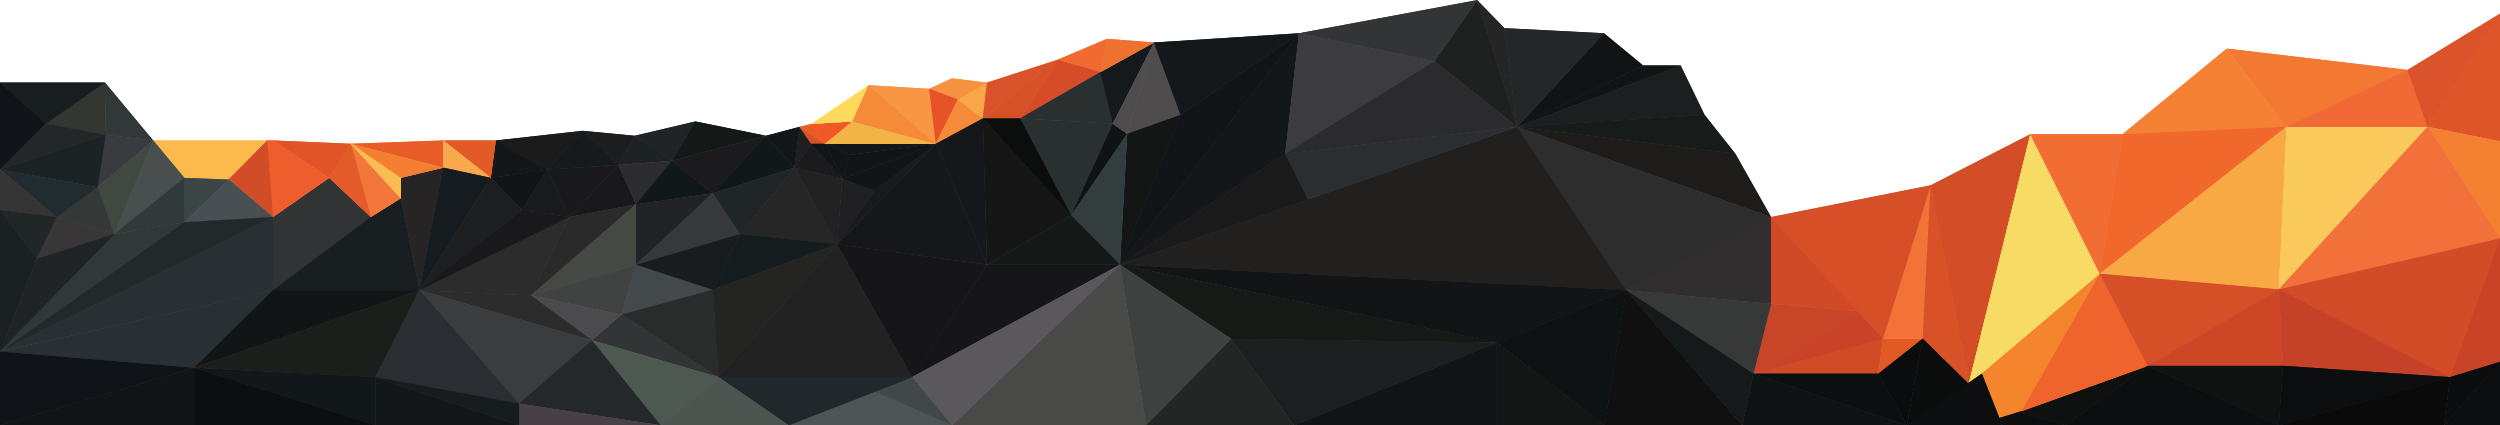 <?xml version="1.0" encoding="utf-8"?>
<!-- Generator: Adobe Illustrator 18.0.0, SVG Export Plug-In . SVG Version: 6.00 Build 0)  -->
<!DOCTYPE svg PUBLIC "-//W3C//DTD SVG 1.1//EN" "http://www.w3.org/Graphics/SVG/1.1/DTD/svg11.dtd">
<svg version="1.1" id="Layer_3" xmlns="http://www.w3.org/2000/svg" xmlns:xlink="http://www.w3.org/1999/xlink" x="0px" y="0px"
	 viewBox="3.6 247.7 1465.8 249.3" enable-background="new 3.6 247.7 1465.8 249.3" xml:space="preserve">
<polygon fill="#293033" points="3.6,453.8 163.6,374.9 163.7,375 163.7,417.9 163.6,417.9 3.6,453.8 "/>
<polygon fill="#293033" points="3.6,453.8 163.6,417.9 163.6,375 "/>
<polygon fill="#323335" points="163.6,417.9 163.6,375 196.6,352 196.6,352 221,374.9 221,375 163.6,417.9 "/>
<polygon fill="#323335" points="163.6,375 196.6,352 221,375 163.6,417.9 "/>
<polygon fill="#181D20" points="163.6,417.9 163.6,417.8 221,374.9 238.5,363.9 238.6,364 249.6,417.9 249.6,417.9 "/>
<polygon fill="#181D20" points="221,375 238.6,364 249.6,417.9 163.6,417.9 "/>
<polygon fill="#262425" points="238.5,364 238.5,352 238.6,352 263.5,346 263.6,346 249.6,417.9 249.5,417.9 "/>
<polygon fill="#262425" points="238.6,364 238.6,352 263.5,346 249.6,417.9 "/>
<polygon fill="#16171B" points="494.4,391 494.4,390.9 552.3,332 552.4,332 582.3,402.9 582.3,402.9 "/>
<polygon fill="#16171B" points="494.4,390.9 582.3,402.9 552.3,332 "/>
<polygon fill="none" points="893,322.1 885.6,264.3 885.6,264.2 944,267.2 944.1,267.2 893.1,322.1 "/>
<polygon fill="none" points="885.6,264.2 944,267.2 893.1,322.1 "/>
<polygon fill="#121314" points="893.1,322 944,267.2 944.1,267.2 967,286.1 967,286.1 893.1,322.1 "/>
<polygon fill="#121314" points="944,267.2 967,286.1 893.1,322.1 "/>
<polygon fill="#121314" points="893.1,322 967,286.1 989,286.1 989,286.2 893.1,322.1 "/>
<polygon fill="#121314" points="967,286.1 989,286.1 893.1,322.1 "/>
<polygon fill="#1D1E20" points="893.1,322 989,286.1 989,286.1 1003,315 1003,315.1 893.1,322.1 "/>
<polygon fill="#1D1E20" points="989,286.1 1003,315.1 893.1,322.1 "/>
<polygon fill="#171C1B" points="893.1,322.1 893.1,322 1003,315 1021,337.7 1021,337.8 "/>
<polygon fill="#171C1B" points="1003,315.1 1021,337.8 893.1,322.1 "/>
<polygon fill="#1D1C1A" points="893.1,322.1 893.1,322 1021,337.7 1042,374.9 1042,375 "/>
<polygon fill="#1D1C1A" points="1021,337.8 1042,375 893.1,322.1 "/>
<polygon fill="#2D2D2D" points="957,417.9 893,322.1 893.1,322 1042,374.9 1042,375 957,417.9 "/>
<polygon fill="#2D2D2D" points="893.1,322.1 957,417.9 1042,375 "/>
<polygon fill="#302E2F" points="957,417.9 957,417.8 1042,374.9 1042,375 1042,425.9 1042,425.9 "/>
<polygon fill="#302E2F" points="957,417.9 1042,425.9 1042,375 "/>
<polygon fill="#C94527" points="1031.6,466.8 1041.9,425.8 1042,425.8 1093.6,430.2 1093.6,430.3 1031.7,466.8 "/>
<polygon fill="#C94527" points="1042,425.9 1093.6,430.2 1031.7,466.8 "/>
<polygon fill="#D24B27" points="1031.7,466.9 1031.7,466.8 1107.6,446.3 1107.6,446.3 1105,466.8 1104.9,466.9 "/>
<polygon fill="#D24B27" points="1031.7,466.8 1104.9,466.8 1107.6,446.3 "/>
<polygon fill="#C84327" points="1031.6,466.8 1093.6,430.2 1093.6,430.2 1107.6,446.3 1107.6,446.4 1031.7,466.9 "/>
<polygon fill="#C84327" points="1031.7,466.8 1107.6,446.3 1093.6,430.2 "/>
<polygon fill="#E15A26" points="1104.9,466.8 1107.6,446.3 1107.6,446.3 1130.9,446.3 1130.9,446.4 1105,466.8 "/>
<polygon fill="#E15A26" points="1107.6,446.3 1130.9,446.3 1104.9,466.8 "/>
<polygon fill="#373938" points="957,417.9 957,417.8 1042,425.8 1042,425.9 1031.7,466.8 1031.6,466.8 "/>
<polygon fill="#373938" points="1031.7,466.8 957,417.9 1042,425.9 "/>
<polygon fill="#D14A27" points="1042,425.9 1041.9,425.9 1041.9,375 1042,374.9 1093.6,430.2 1093.6,430.3 "/>
<polygon fill="#D14A27" points="1093.6,430.2 1042,425.9 1042,375 "/>
<polygon fill="#FCBA4C" points="111.7,352 93.4,330.1 93.4,330 137.7,353 137.6,353 "/>
<polygon fill="#FCBA4C" points="93.4,330.1 137.6,353 111.7,352 "/>
<polygon fill="#FCBA4C" points="93.4,330.1 93.4,330 160.3,330 160.3,330.1 137.7,353 137.6,353 "/>
<polygon fill="#FCBA4C" points="93.4,330.1 160.3,330.1 137.6,353 "/>
<polygon fill="#E15427" points="163.6,330.1 163.6,330 209.3,332 209.3,332.1 196.6,352 196.6,352 "/>
<polygon fill="#E15427" points="163.6,330.1 209.3,332 196.6,352 "/>
<polygon fill="#E85D27" points="209.2,332.1 209.3,332 263.5,330 263.6,330.1 263.6,346 263.5,346 "/>
<polygon fill="#E85D27" points="209.3,332 263.5,330.1 263.5,346 "/>
<polygon fill="#F3763D" points="221,375 209.2,332 209.3,332 238.6,363.9 238.6,364 221,375 "/>
<polygon fill="#F3763D" points="209.3,332 221,375 238.6,364 "/>
<polygon fill="#F47F32" points="238.5,352 209.2,332.1 209.3,332 263.6,346 263.6,346 238.6,352 "/>
<polygon fill="#F47F32" points="209.3,332 263.5,346 238.6,352 "/>
<polygon fill="#FBBC51" points="209.2,332.1 209.3,332 238.6,352 238.6,364 238.5,364 "/>
<polygon fill="#FBBC51" points="209.3,332 238.6,352 238.6,364 "/>
<polygon fill="#E25B28" points="196.6,352 196.6,352 209.2,332 209.3,332 221.1,374.9 221,375 "/>
<polygon fill="#E25B28" points="209.3,332 196.6,352 221,375 "/>
<polygon fill="#ED5E2C" points="163.6,375 160.3,330.1 160.3,330 163.6,330 196.6,352 196.6,352 163.6,375 "/>
<polygon fill="#ED5E2C" points="160.3,330.1 163.6,330.1 196.6,352 163.6,375 "/>
<polygon fill="#D14D27" points="137.6,353 137.6,353 160.3,330 160.3,330.1 163.7,374.9 163.6,375 "/>
<polygon fill="#D14D27" points="160.3,330.1 137.6,353 163.6,375 "/>
<polygon fill="#F27237" points="1107.6,446.4 1107.6,446.3 1135.5,356.4 1135.6,356.4 1131,446.3 1130.9,446.4 "/>
<polygon fill="#F27237" points="1135.6,356.4 1130.9,446.3 1107.6,446.3 "/>
<polygon fill="#D64F27" points="1041.9,375 1042,374.9 1135.6,356.3 1135.6,356.4 1107.6,446.3 1107.6,446.4 "/>
<polygon fill="#D64F27" points="1135.6,356.4 1042,375 1107.6,446.3 "/>
<polygon fill="#D95227" points="1130.9,446.4 1135.5,356.4 1135.6,356.4 1157.9,472.8 1157.9,472.9 "/>
<polygon fill="#D95227" points="1135.6,356.4 1157.9,472.8 1130.9,446.3 "/>
<polygon fill="#D34E27" points="1157.9,472.8 1135.5,356.4 1135.6,356.3 1194,326.4 1194.1,326.4 1157.9,472.8 "/>
<polygon fill="#D34E27" points="1194,326.4 1157.9,472.8 1135.6,356.4 "/>
<polygon fill="#F8DB64" points="1157.9,472.8 1194,326.4 1194.1,326.4 1234.9,408.3 1234.8,408.3 1165.6,466.8 1157.9,472.9 "/>
<polygon fill="#F8DB64" points="1194,326.4 1234.8,408.3 1165.6,466.8 1157.9,472.8 "/>
<polygon fill="#F26D34" points="1194,326.4 1194,326.4 1248.3,326.4 1248.4,326.4 1234.9,408.3 1234.8,408.3 "/>
<polygon fill="#F26D34" points="1234.8,408.3 1248.3,326.4 1194,326.4 "/>
<polygon fill="#F37832" points="1344.2,322.1 1309.2,276.2 1309.3,276.2 1415.2,288.7 1415.2,288.7 1344.2,322.1 "/>
<polygon fill="#F37832" points="1415.2,288.7 1344.2,322.1 1309.3,276.2 "/>
<polygon fill="#F48134" points="1248.1,326.4 1309.2,276.2 1309.2,276.2 1344.3,322 1344.2,322.1 1248.1,326.5 "/>
<polygon fill="#F48134" points="1344.2,322.1 1248.1,326.4 1309.2,276.2 "/>
<polygon fill="#F1682D" points="1234.8,408.3 1248.3,326.4 1248.3,326.4 1344.2,322 1344.3,322.1 1234.8,408.3 "/>
<polygon fill="#F1682D" points="1234.8,408.3 1344.2,322.1 1248.3,326.4 "/>
<polygon fill="#F9A943" points="1234.8,408.3 1234.8,408.2 1344.2,322 1344.3,322.1 1339.8,417.4 1339.7,417.5 "/>
<polygon fill="#F9A943" points="1234.8,408.3 1339.7,417.4 1344.2,322.1 "/>
<polygon fill="#F9C95C" points="1339.7,417.4 1344.2,322 1344.2,322 1427,322 1427.1,322.1 1339.8,417.5 "/>
<polygon fill="#F9C95C" points="1339.7,417.4 1427,322.1 1344.2,322.1 "/>
<polygon fill="#F16934" points="1344.2,322.1 1344.2,322 1415.2,288.7 1415.2,288.7 1427.1,322 1427,322.1 "/>
<polygon fill="#F16934" points="1427,322.1 1415.2,288.7 1344.2,322.1 "/>
<polygon fill="#DA532A" points="1427,322.1 1415.1,288.7 1415.2,288.7 1469.3,255.7 1469.4,255.8 1427.1,322.1 "/>
<polygon fill="#DA532A" points="1427,322.1 1469.4,255.8 1415.2,288.7 "/>
<polygon fill="#DE552A" points="1427,322.1 1427,322 1469.3,255.7 1469.4,255.8 1469.4,330.6 1469.3,330.6 "/>
<polygon fill="#DE552A" points="1469.4,255.8 1469.4,330.6 1427,322.1 "/>
<polygon fill="#F48132" points="1427,322.1 1427,322 1469.4,330.6 1469.4,330.6 1469.4,387.5 1469.3,387.5 "/>
<polygon fill="#F48132" points="1469.4,330.6 1469.4,387.5 1427,322.1 "/>
<polygon fill="#F2703A" points="1339.7,417.4 1427,322 1427.1,322 1469.4,387.5 1469.4,387.5 1339.7,417.5 "/>
<polygon fill="#F2703A" points="1469.4,387.5 1339.7,417.4 1427,322.1 "/>
<polygon fill="#D34C28" points="1339.7,417.5 1339.7,417.4 1469.3,387.5 1469.4,387.5 1440.2,468.8 1440.1,468.9 "/>
<polygon fill="#D34C28" points="1339.7,417.4 1469.4,387.5 1440.1,468.8 "/>
<polygon fill="#C94427" points="1440.1,468.8 1469.3,387.5 1469.4,387.5 1469.4,459.9 1469.4,459.9 1440.2,468.9 "/>
<polygon fill="#C94427" points="1440.1,468.8 1469.4,459.9 1469.4,387.5 "/>
<polygon fill="#F5852D" points="1175.8,492.8 1171.1,481.9 1165.5,466.8 1165.5,466.8 1234.8,408.2 1234.9,408.3 1188.9,488.8 
	1175.9,492.8 "/>
<polygon fill="#F5852D" points="1234.8,408.3 1188.9,488.8 1175.9,492.8 1171.1,481.9 1165.6,466.8 "/>
<polygon fill="#21201F" points="660.3,402.9 660.2,402.9 893.1,322 893.1,322 957.1,417.9 957,417.9 "/>
<polygon fill="#21201F" points="660.3,402.9 957,417.9 893.1,322.1 "/>
<polygon fill="#161618" points="538.3,468.9 494.3,390.9 494.4,390.9 582.3,402.9 582.3,402.9 538.4,468.9 "/>
<polygon fill="#161618" points="494.4,390.9 538.3,468.8 582.3,402.9 "/>
<polygon fill="#161618" points="538.3,468.8 582.3,402.9 660.3,402.9 660.3,402.9 538.4,468.9 "/>
<polygon fill="#161618" points="538.3,468.8 660.3,402.9 582.3,402.9 "/>
<polygon fill="#212221" points="424.8,468.9 424.8,468.8 494.3,390.9 494.4,390.9 538.4,468.8 538.3,468.9 "/>
<polygon fill="#212221" points="494.4,390.9 424.8,468.8 538.3,468.8 "/>
<polygon fill="#202427" points="375.7,327.3 375.7,327.3 411.3,318.9 411.4,318.9 397.6,342 397.5,342 "/>
<polygon fill="#202427" points="411.3,318.9 397.5,342 375.7,327.3 "/>
<polygon fill="#141918" points="397.5,342 411.3,318.9 411.3,318.9 452.6,327.3 452.6,327.3 397.5,342 "/>
<polygon fill="#141918" points="452.6,327.3 397.5,342 411.3,318.9 "/>
<polygon fill="#1D2225" points="366.1,344.4 375.7,327.3 375.7,327.3 397.6,342 397.5,342 366.1,344.4 "/>
<polygon fill="#1D2225" points="397.5,342 366.1,344.4 375.7,327.3 "/>
<polygon fill="#1B1D1F" points="345.1,324.5 345.1,324.4 375.7,327.3 375.8,327.3 366.1,344.4 366.1,344.4 "/>
<polygon fill="#1B1D1F" points="366.1,344.4 345.1,324.4 375.7,327.3 "/>
<polygon fill="#161A1C" points="324.5,347 345.1,324.4 345.2,324.4 366.1,344.4 366.1,344.4 324.5,347.1 "/>
<polygon fill="#161A1C" points="366.1,344.4 324.5,347.1 345.1,324.4 "/>
<polygon fill="#1B1B1C" points="294.3,330.1 294.3,330 345.1,324.4 345.2,324.5 324.5,347.1 324.5,347.1 "/>
<polygon fill="#1B1B1C" points="324.5,347.1 294.3,330.1 345.1,324.4 "/>
<polygon fill="#13171A" points="291.4,352 294.3,330.1 294.3,330 324.5,347 324.5,347.1 291.4,352 "/>
<polygon fill="#13171A" points="324.5,347.1 291.4,352 294.3,330.1 "/>
<polygon fill="#E15A27" points="263.5,330.1 263.5,330 294.3,330 294.3,330.1 291.4,352 291.4,352 "/>
<polygon fill="#E15A27" points="291.4,352 263.5,330.1 294.3,330.1 "/>
<polygon fill="#F9A94B" points="263.5,346 263.5,346 263.5,330.1 263.6,330 291.4,352 291.4,352 "/>
<polygon fill="#F9A94B" points="291.4,352 263.5,346 263.5,330.1 "/>
<polygon fill="#161B1F" points="249.5,417.9 263.5,346 263.6,346 291.4,352 291.4,352 249.6,417.9 "/>
<polygon fill="#161B1F" points="291.4,352 249.6,417.9 263.5,346 "/>
<polygon fill="#121518" points="291.4,352 291.4,352 324.5,347 324.5,347.1 309.6,370.9 309.6,370.9 "/>
<polygon fill="#121518" points="291.4,352 309.6,370.8 324.5,347.1 "/>
<polygon fill="#1D1E20" points="249.5,417.9 291.4,352 291.4,352 309.6,370.8 309.6,370.9 249.6,417.9 "/>
<polygon fill="#1D1E20" points="309.6,370.8 249.6,417.9 291.4,352 "/>
<polygon fill="#181A1C" points="309.6,370.9 309.6,370.8 324.5,347 324.5,347 337.2,374.9 337.2,375 "/>
<polygon fill="#181A1C" points="309.6,370.8 337.2,375 324.5,347.1 "/>
<polygon fill="#19191B" points="337.2,375 324.5,347.1 324.5,347 366.1,344.4 366.1,344.4 337.2,375 "/>
<polygon fill="#19191B" points="337.2,375 366.1,344.4 324.5,347.1 "/>
<polygon fill="#19191B" points="337.2,374.9 366.1,344.4 366.1,344.4 376.6,367.5 376.6,367.5 337.2,375 "/>
<polygon fill="#19191B" points="337.2,375 376.5,367.5 366.1,344.4 "/>
<polygon fill="#2C2C2E" points="376.5,367.5 366.1,344.4 366.1,344.4 397.5,342 397.6,342 376.6,367.5 "/>
<polygon fill="#2C2C2E" points="376.5,367.5 397.5,342 366.1,344.4 "/>
<polygon fill="#11181A" points="376.5,367.4 397.5,342 397.6,342 421.6,361 421.6,361 376.5,367.5 "/>
<polygon fill="#11181A" points="376.5,367.5 421.6,361 397.5,342 "/>
<polygon fill="#1B1B1D" points="397.5,342 397.5,342 452.6,327.3 452.6,327.3 421.6,361 421.5,361 "/>
<polygon fill="#1B1B1D" points="421.6,361 452.6,327.3 397.5,342 "/>
<polygon fill="#111819" points="421.5,361 452.6,327.3 452.6,327.3 469.4,346 469.4,346 421.6,361 "/>
<polygon fill="#111819" points="421.6,361 469.4,346 452.6,327.3 "/>
<polygon fill="#2C2C2C" points="249.6,417.9 249.5,417.8 337.2,374.9 337.2,375 315,420.9 314.9,421 "/>
<polygon fill="#2C2C2C" points="337.2,375 314.9,420.9 249.6,417.9 "/>
<polygon fill="#19191B" points="249.5,417.8 309.6,370.8 337.2,374.9 337.2,375 249.6,417.9 "/>
<polygon fill="#19191B" points="337.2,375 249.6,417.9 309.6,370.8 "/>
<polygon fill="#2A2A2A" points="314.9,420.9 337.2,374.9 376.5,367.4 376.6,367.5 315,421 "/>
<polygon fill="#2A2A2A" points="314.9,420.9 376.5,367.5 337.2,375 "/>
<polygon fill="#464843" points="314.9,420.9 376.5,367.4 376.6,367.5 376.6,402.9 376.6,402.9 315,421 "/>
<polygon fill="#464843" points="314.9,420.9 376.5,402.9 376.5,367.5 "/>
<polygon fill="#212327" points="376.5,402.9 376.5,367.5 376.5,367.4 421.6,361 421.6,361 376.6,402.9 "/>
<polygon fill="#212327" points="376.5,402.9 421.6,361 376.5,367.5 "/>
<polygon fill="#37383A" points="376.5,402.9 421.5,361 421.6,361 437.6,384.9 437.6,385 376.6,402.9 "/>
<polygon fill="#37383A" points="376.5,402.9 437.6,384.9 421.6,361 "/>
<polygon fill="#202528" points="437.6,385 421.5,361 421.6,361 469.4,346 469.4,346 437.6,385 "/>
<polygon fill="#202528" points="437.6,384.9 469.4,346 421.6,361 "/>
<polygon fill="#262626" points="437.6,385 437.6,384.9 469.4,346 469.4,346 494.4,390.9 494.4,391 "/>
<polygon fill="#262626" points="437.6,384.9 494.4,390.9 469.4,346 "/>
<polygon fill="#212221" points="469.4,346 469.4,346 497.5,352.5 497.5,352.5 494.4,390.9 494.3,390.9 "/>
<polygon fill="#212221" points="469.4,346 497.5,352.5 494.4,390.9 "/>
<polygon fill="#1B1B1D" points="469.4,346 469.4,346 479.3,332 479.3,332 497.5,352.5 497.5,352.5 "/>
<polygon fill="#1B1B1D" points="497.5,352.5 479.3,332 469.4,346 "/>
<polygon fill="#1F1F1F" points="469.4,346 472.4,322 472.4,322 479.3,332 479.3,332.1 469.4,346 "/>
<polygon fill="#1F1F1F" points="479.3,332 472.4,322.1 469.4,346 "/>
<polygon fill="#121619" points="452.6,327.3 452.6,327.3 472.4,322 472.4,322.1 469.4,346 469.4,346 "/>
<polygon fill="#121619" points="472.4,322.1 452.6,327.3 469.4,346 "/>
<polygon fill="#DA5328" points="479.3,332.1 472.4,322.1 472.4,322 487.4,332 487.4,332.1 "/>
<polygon fill="#DA5328" points="472.4,322.1 479.3,332 487.4,332 "/>
<polygon fill="#111517" points="487.3,332 487.4,332 502.1,338.5 502.2,338.5 497.5,352.5 497.5,352.5 "/>
<polygon fill="#111517" points="487.4,332 502.1,338.5 497.5,352.5 "/>
<polygon fill="#111517" points="479.3,332.1 479.3,332 487.4,332 487.4,332 497.5,352.5 497.5,352.5 "/>
<polygon fill="#111517" points="487.4,332 479.3,332 497.5,352.5 "/>
<polygon fill="#13171A" points="502.1,338.5 487.4,332.1 487.4,332 552.3,332 552.3,332.1 502.1,338.5 "/>
<polygon fill="#13171A" points="552.3,332 502.1,338.5 487.4,332 "/>
<polygon fill="#121517" points="497.5,352.5 502.1,338.5 502.1,338.5 552.3,332 552.3,332.1 497.5,352.5 "/>
<polygon fill="#121517" points="552.3,332 497.5,352.5 502.1,338.5 "/>
<polygon fill="#202022" points="494.3,390.9 497.5,352.5 497.5,352.5 516.5,359.7 516.5,359.7 494.4,390.9 "/>
<polygon fill="#202022" points="497.5,352.5 516.4,359.7 494.4,390.9 "/>
<polygon fill="#121517" points="497.5,352.5 497.5,352.5 552.3,332 552.4,332.1 516.5,359.7 516.4,359.7 "/>
<polygon fill="#121517" points="516.4,359.7 552.3,332 497.5,352.5 "/>
<polygon fill="#181A1C" points="494.3,390.9 516.4,359.7 552.3,332 552.4,332.1 494.4,390.9 "/>
<polygon fill="#181A1C" points="516.4,359.7 494.4,390.9 552.3,332 "/>
<polygon fill="#E85C29" points="472.4,322.1 472.4,322 479.3,320.4 479.3,320.4 487.4,332 487.4,332.1 "/>
<polygon fill="#E85C29" points="479.3,320.4 487.4,332 472.4,322.1 "/>
<polygon fill="#F05826" points="487.4,332.1 479.3,320.4 479.3,320.4 503.4,318.9 503.5,318.9 487.4,332.1 "/>
<polygon fill="#F05826" points="487.4,332 503.4,318.9 479.3,320.4 "/>
<polygon fill="#F0B545" points="487.4,332.1 487.4,332 503.4,318.9 552.3,332 552.3,332.1 "/>
<polygon fill="#F0B545" points="503.4,318.9 552.3,332 487.4,332 "/>
<polygon fill="#FFD95C" points="479.3,320.4 512.9,297.6 513,297.7 503.5,318.9 503.5,318.9 479.3,320.4 "/>
<polygon fill="#FFD95C" points="503.4,318.9 512.9,297.7 479.3,320.4 "/>
<polygon fill="#F58A38" points="503.4,318.9 503.4,318.9 512.9,297.6 513,297.6 552.4,332 552.3,332.1 "/>
<polygon fill="#F58A38" points="512.9,297.7 552.3,332 503.4,318.9 "/>
<polygon fill="#F79743" points="512.9,297.7 512.9,297.6 548.4,299.8 548.4,299.8 552.4,332 552.3,332.1 "/>
<polygon fill="#F79743" points="512.9,297.7 548.4,299.8 552.3,332 "/>
<polygon fill="#F69141" points="548.4,299.8 548.4,299.8 561.7,293.6 561.8,293.6 565.3,306 565.2,306.1 "/>
<polygon fill="#F69141" points="561.7,293.7 565.2,306 548.4,299.8 "/>
<polygon fill="#E65329" points="552.3,332 548.4,299.8 548.4,299.8 565.2,306 565.3,306 552.4,332 "/>
<polygon fill="#E65329" points="565.2,306 552.3,332 548.4,299.8 "/>
<polygon fill="#F58B3A" points="552.3,332 565.2,306 565.3,306 579.9,317.1 579.9,317.1 552.3,332.1 "/>
<polygon fill="#F58B3A" points="565.2,306 579.9,317.1 552.3,332 "/>
<polygon fill="#F9A646" points="565.2,306.1 565.2,306 582.3,296.1 582.3,296.2 579.9,317.1 579.9,317.1 "/>
<polygon fill="#F9A646" points="579.9,317.1 582.3,296.2 565.2,306 "/>
<polygon fill="#F6913E" points="565.2,306 561.7,293.7 561.7,293.6 582.3,296.1 582.3,296.2 565.2,306.1 "/>
<polygon fill="#F6913E" points="582.3,296.2 561.7,293.7 565.2,306 "/>
<polygon fill="#DA522A" points="579.8,317.1 582.3,296.2 582.3,296.1 623.5,282.8 623.5,282.9 579.9,317.1 "/>
<polygon fill="#DA522A" points="623.5,282.8 579.9,317.1 582.3,296.2 "/>
<polygon fill="#16171B" points="552.3,332 552.3,332 579.9,317.1 579.9,317.1 582.3,402.9 582.3,402.9 "/>
<polygon fill="#16171B" points="579.9,317.1 582.3,402.9 552.3,332 "/>
<polygon fill="#F16A32" points="623.5,282.9 623.5,282.8 652.6,270.5 652.7,270.5 648.8,290 648.8,290 "/>
<polygon fill="#F16A32" points="623.5,282.8 648.8,290 652.7,270.5 "/>
<polygon fill="#D64C28" points="601.7,317.1 623.5,282.8 623.5,282.8 648.8,290 648.8,290 601.7,317.1 "/>
<polygon fill="#D64C28" points="648.8,290 601.7,317.1 623.5,282.8 "/>
<polygon fill="#D75127" points="579.9,317.1 579.9,317.1 623.5,282.8 623.5,282.9 601.7,317.1 601.7,317.1 "/>
<polygon fill="#D75127" points="601.7,317.1 579.9,317.1 623.5,282.8 "/>
<polygon fill="#2A3030" points="601.7,317.1 601.7,317.1 648.7,290 648.8,290 656,320.3 656,320.3 "/>
<polygon fill="#2A3030" points="601.7,317.1 656,320.3 648.8,290 "/>
<polygon fill="#15191C" points="656,320.3 648.7,290 648.7,290 680.2,272.6 680.3,272.7 656,320.3 "/>
<polygon fill="#15191C" points="656,320.3 680.2,272.6 648.8,290 "/>
<polygon fill="#EF712F" points="648.7,290 652.6,270.5 652.7,270.5 680.2,272.6 680.3,272.7 648.8,290 "/>
<polygon fill="#EF712F" points="648.8,290 652.7,270.5 680.2,272.6 "/>
<polygon fill="#161616" points="582.3,402.9 579.8,317.1 579.9,317.1 631.7,374 631.7,374 582.3,402.9 "/>
<polygon fill="#161616" points="582.3,402.9 631.7,374 579.9,317.1 "/>
<polygon fill="#2A3030" points="601.7,317.1 601.7,317.1 656,320.2 656,320.3 631.7,374 631.6,374 "/>
<polygon fill="#2A3030" points="631.7,374 656,320.3 601.7,317.1 "/>
<polygon fill="#0C0D0D" points="579.9,317.1 579.9,317.1 601.7,317.1 601.7,317.1 631.7,374 631.6,374 "/>
<polygon fill="#0C0D0D" points="631.7,374 579.9,317.1 601.7,317.1 "/>
<polygon fill="#4E4C4D" points="664.5,326.2 680.2,272.6 680.3,272.6 695.9,315.1 695.8,315.1 664.5,326.3 "/>
<polygon fill="#4E4C4D" points="680.2,272.6 695.8,315.1 664.5,326.2 "/>
<polygon fill="#101313" points="631.6,374 656,320.3 656,320.2 664.5,326.2 664.5,326.2 631.7,374 "/>
<polygon fill="#101313" points="664.5,326.2 631.7,374 656,320.3 "/>
<polygon fill="#4E4C4D" points="656,320.3 656,320.3 680.2,272.6 680.3,272.7 664.5,326.2 664.5,326.2 "/>
<polygon fill="#4E4C4D" points="664.5,326.2 680.2,272.6 656,320.3 "/>
<polygon fill="#14181B" points="695.8,315.1 680.2,272.7 680.2,272.6 765.2,267.2 765.2,267.2 695.8,315.1 "/>
<polygon fill="#14181B" points="695.8,315.1 765.2,267.2 680.2,272.6 "/>
<polygon fill="#121517" points="660.2,402.9 695.8,315.1 765.2,267.2 765.3,267.2 660.3,402.9 "/>
<polygon fill="#121517" points="765.2,267.2 660.3,402.9 695.8,315.1 "/>
<polygon fill="#141615" points="660.2,402.9 664.5,326.2 664.5,326.2 695.8,315 695.9,315.1 660.3,402.9 "/>
<polygon fill="#141615" points="660.3,402.9 664.5,326.2 695.8,315.1 "/>
<polygon fill="#333D3E" points="631.6,374 631.6,374 664.5,326.2 664.5,326.2 660.3,402.9 660.2,402.9 "/>
<polygon fill="#333D3E" points="660.3,402.9 631.7,374 664.5,326.2 "/>
<polygon fill="#141918" points="582.3,402.9 582.3,402.9 631.7,374 631.7,374 660.3,402.9 660.3,402.9 "/>
<polygon fill="#141918" points="582.3,402.9 660.3,402.9 631.7,374 "/>
<polygon fill="#1F2120" points="844.5,283.6 844.5,283.6 869.6,247.8 869.7,247.8 893.1,322 893.1,322.1 "/>
<polygon fill="#1F2120" points="844.5,283.6 893.1,322.1 869.7,247.8 "/>
<polygon fill="#13171A" points="660.2,402.9 765.2,267.2 765.3,267.2 757.2,337.8 660.3,402.9 "/>
<polygon fill="#13171A" points="660.3,402.9 757.2,337.8 765.2,267.2 "/>
<polygon fill="#3C3C3E" points="757.1,337.8 765.2,267.2 765.2,267.2 844.5,283.6 844.5,283.6 757.2,337.8 "/>
<polygon fill="#3C3C3E" points="757.2,337.8 844.5,283.6 765.2,267.2 "/>
<polygon fill="#2B2B2D" points="757.2,337.7 844.5,283.6 844.5,283.6 893.1,322 893.1,322.1 757.2,337.8 "/>
<polygon fill="#2B2B2D" points="757.2,337.8 893.1,322.1 844.5,283.6 "/>
<polygon fill="#252525" points="869.6,247.8 869.7,247.8 885.7,264.2 893.1,322 893,322.1 "/>
<polygon fill="#252525" points="885.6,264.2 869.7,247.8 893.1,322.1 "/>
<polygon fill="#252628" points="893,322.1 885.6,264.3 885.6,264.2 944,267.2 944.1,267.2 893.1,322.1 "/>
<polygon fill="#252628" points="885.6,264.2 893.1,322.1 944,267.2 "/>
<polygon fill="#1A1A1A" points="660.2,402.9 757.2,337.7 757.2,337.8 770.7,364.5 770.7,364.6 660.3,402.9 "/>
<polygon fill="#1A1A1A" points="757.2,337.8 770.7,364.6 660.3,402.9 "/>
<polygon fill="#2A2E31" points="770.6,364.6 757.1,337.8 757.2,337.7 893.1,322 893.1,322.1 770.7,364.6 "/>
<polygon fill="#2A2E31" points="757.2,337.8 893.1,322.1 770.7,364.6 "/>
<polygon fill="#414342" points="314.9,421 314.9,420.9 376.5,402.9 376.6,402.9 367.9,432.2 367.9,432.3 "/>
<polygon fill="#414342" points="314.9,420.9 367.9,432.2 376.5,402.9 "/>
<polygon fill="#43484B" points="367.9,432.2 376.5,402.9 376.6,402.9 421.6,417.5 421.6,417.6 367.9,432.3 "/>
<polygon fill="#43484B" points="367.9,432.2 421.6,417.6 376.5,402.9 "/>
<polygon fill="#2A2C2B" points="367.9,432.2 367.9,432.2 421.6,417.5 421.6,417.6 424.9,468.8 424.8,468.9 "/>
<polygon fill="#2A2C2B" points="367.9,432.2 424.8,468.8 421.6,417.6 "/>
<polygon fill="#181C1D" points="376.5,402.9 376.5,402.9 437.6,384.9 437.6,384.9 421.6,417.6 421.6,417.6 "/>
<polygon fill="#181C1D" points="421.6,417.6 437.6,384.9 376.5,402.9 "/>
<polygon fill="#151C1E" points="421.5,417.5 437.6,384.9 437.6,384.9 494.4,390.9 494.4,391 421.6,417.6 "/>
<polygon fill="#151C1E" points="421.6,417.6 494.4,390.9 437.6,384.9 "/>
<polygon fill="#242422" points="424.8,468.8 421.5,417.6 421.6,417.5 494.4,390.9 494.4,390.9 424.9,468.9 "/>
<polygon fill="#242422" points="421.6,417.6 424.8,468.8 494.4,390.9 "/>
<polygon fill="#313536" points="350.6,447.3 350.6,447.2 367.9,432.2 367.9,432.2 424.9,468.8 424.8,468.9 "/>
<polygon fill="#313536" points="367.9,432.2 424.8,468.8 350.6,447.2 "/>
<polygon fill="#4B4B4D" points="314.9,421 315,420.9 367.9,432.2 367.9,432.2 350.6,447.3 350.6,447.3 "/>
<polygon fill="#4B4B4D" points="367.9,432.2 314.9,420.9 350.6,447.2 "/>
<polygon fill="#2C2C2C" points="249.5,417.9 249.6,417.8 314.9,420.9 350.6,447.2 350.6,447.3 "/>
<polygon fill="#2C2C2C" points="314.9,420.9 249.6,417.9 350.6,447.2 "/>
<polygon fill="#293033" points="3.6,453.8 3.6,453.8 163.6,417.8 163.6,417.9 117.5,463.3 117.4,463.3 "/>
<polygon fill="#293033" points="117.4,463.3 163.6,417.9 3.6,453.8 "/>
<polygon fill="#3C4745" points="111.6,378 111.6,352 111.7,352 137.6,353 137.7,353 111.7,378 "/>
<polygon fill="#3C4745" points="111.7,352 111.7,378 137.6,353 "/>
<polygon fill="#495053" points="111.6,378 137.6,353 137.7,353 163.6,374.9 163.6,375 111.7,378.1 "/>
<polygon fill="#495053" points="111.7,378 163.6,375 137.6,353 "/>
<polygon fill="#303938" points="3.6,453.8 70.6,384.9 111.7,378 111.7,378 3.6,453.8 "/>
<polygon fill="#303938" points="111.7,378 70.6,384.9 3.6,453.8 "/>
<polygon fill="#21292B" points="3.6,453.8 111.6,378 163.6,374.9 163.6,375 3.6,453.8 "/>
<polygon fill="#21292B" points="3.6,453.8 111.7,378 163.6,375 "/>
<polygon fill="#494E4E" points="70.6,384.9 93.4,330.1 93.4,330 111.7,352 111.7,352 70.7,385 "/>
<polygon fill="#494E4E" points="70.6,384.9 93.4,330.1 111.7,352 "/>
<polygon fill="#313A39" points="70.6,384.9 111.6,352 111.7,352 111.7,378 111.7,378.1 70.6,385 "/>
<polygon fill="#313A39" points="70.6,384.9 111.7,378 111.7,352 "/>
<polygon fill="#323838" points="65.7,326.8 65.7,326.8 65.1,296.1 65.2,296.1 93.4,330 93.4,330.1 "/>
<polygon fill="#323838" points="93.4,330.1 65.1,296.1 65.7,326.8 "/>
<polygon fill="#3A3B3F" points="60.8,357.5 65.7,326.8 65.7,326.7 93.4,330 93.4,330.1 60.8,357.5 "/>
<polygon fill="#3A3B3F" points="65.7,326.8 60.8,357.5 93.4,330.1 "/>
<polygon fill="#343631" points="30.5,320.3 30.5,320.2 65.1,296.1 65.2,296.1 65.7,326.8 65.7,326.8 "/>
<polygon fill="#343631" points="65.7,326.8 30.5,320.3 65.1,296.1 "/>
<polygon fill="#181D20" points="30.5,320.3 3.6,296.1 3.6,296.1 65.1,296.1 65.2,296.1 30.5,320.3 "/>
<polygon fill="#181D20" points="30.5,320.3 3.6,296.1 65.1,296.1 "/>
<polygon fill="#101317" points="3.6,347.1 3.6,296.1 3.6,296.1 30.5,320.2 30.5,320.3 3.6,347.1 "/>
<polygon fill="#101317" points="30.5,320.3 3.6,347.1 3.6,296.1 "/>
<polygon fill="#232728" points="3.6,347 30.5,320.2 65.7,326.7 65.7,326.8 3.6,347.1 "/>
<polygon fill="#232728" points="3.6,347.1 65.7,326.8 30.5,320.3 "/>
<polygon fill="#1B2325" points="3.6,347.1 3.6,347 65.7,326.7 65.7,326.8 60.9,357.5 60.8,357.5 "/>
<polygon fill="#1B2325" points="3.6,347.1 60.8,357.5 65.7,326.8 "/>
<polygon fill="#414841" points="70.6,384.9 60.8,357.5 60.8,357.5 93.4,330 93.4,330.1 70.7,384.9 "/>
<polygon fill="#414841" points="60.8,357.5 70.6,384.9 93.4,330.1 "/>
<polygon fill="#343837" points="36.8,375 36.8,374.9 60.8,357.5 60.9,357.5 70.7,384.9 70.6,385 "/>
<polygon fill="#343837" points="60.8,357.5 36.8,375 70.6,384.9 "/>
<polygon fill="#212C30" points="36.8,375 3.6,347.1 3.6,347 60.8,357.5 60.8,357.5 36.9,375 "/>
<polygon fill="#212C30" points="36.8,375 3.6,347.1 60.8,357.5 "/>
<polygon fill="#383637" points="25.2,399.3 36.8,374.9 36.9,374.9 70.6,384.9 70.6,385 25.2,399.3 "/>
<polygon fill="#383637" points="36.8,375 25.2,399.3 70.6,384.9 "/>
<polygon fill="#353535" points="3.6,370.9 3.6,370.8 3.6,347.1 3.6,347 36.9,374.9 36.8,375 "/>
<polygon fill="#353535" points="36.8,375 3.6,370.8 3.6,347.1 "/>
<polygon fill="#212727" points="3.6,370.9 3.6,370.8 36.9,374.9 36.9,375 25.2,399.3 25.2,399.3 "/>
<polygon fill="#212727" points="36.8,375 25.2,399.3 3.6,370.8 "/>
<polygon fill="#202427" points="3.6,453.8 25.2,399.3 70.6,384.9 70.7,385 3.6,453.8 "/>
<polygon fill="#202427" points="25.2,399.3 3.6,453.8 70.6,384.9 "/>
<polygon fill="#1B2020" points="3.6,453.8 3.6,370.8 3.6,370.8 25.2,399.3 3.7,453.8 "/>
<polygon fill="#1B2020" points="25.2,399.3 3.6,370.8 3.6,453.8 "/>
<polygon fill="#333436" points="765.2,267.2 765.2,267.2 869.7,247.7 869.7,247.8 844.5,283.6 844.5,283.6 "/>
<polygon fill="#333436" points="765.2,267.2 844.5,283.6 869.7,247.8 "/>
<polygon fill="#0C0F10" points="1031.7,466.9 1031.7,466.8 1104.9,466.8 1105,466.8 1121.6,497.1 1121.6,497.1 "/>
<polygon fill="#0C0F10" points="1031.7,466.8 1121.6,497.1 1104.9,466.8 "/>
<polygon fill="#0B0C0C" points="1121.6,497.1 1130.9,446.3 1131,446.3 1157.9,472.8 1157.9,472.9 1121.6,497.1 "/>
<polygon fill="#0B0C0C" points="1121.6,497.1 1157.9,472.8 1130.9,446.3 "/>
<polygon fill="#0B0C0D" points="1104.9,466.8 1104.9,466.8 1130.9,446.3 1131,446.3 1121.6,497.1 1121.6,497.1 "/>
<polygon fill="#0B0C0D" points="1121.6,497.1 1104.9,466.8 1130.9,446.3 "/>
<polygon fill="#0D0E0F" points="1121.6,497.1 1121.6,497 1165.5,466.8 1165.6,466.8 1175.9,492.8 1177.3,497.1 1177.3,497.1 "/>
<polygon fill="#0D0E0F" points="1121.6,497.1 1177.3,497.1 1175.9,492.8 1165.6,466.8 "/>
<polygon fill="#0D0E0F" points="1177.2,497.1 1175.8,492.8 1175.9,492.7 1188.9,488.7 1188.9,488.8 1177.3,497.1 "/>
<polygon fill="#0D0E0F" points="1177.3,497.1 1188.9,488.8 1175.9,492.8 "/>
<polygon fill="#0D0E0F" points="1177.3,497.1 1177.2,497 1188.8,488.7 1214.6,497 1214.6,497.1 "/>
<polygon fill="#0D0E0F" points="1177.3,497.1 1214.6,497.1 1188.9,488.8 "/>
<polygon fill="#0F1110" points="1188.9,488.8 1188.9,488.7 1262.8,462.2 1262.9,462.2 1214.6,497.1 1214.6,497.1 "/>
<polygon fill="#0F1110" points="1214.6,497.1 1262.8,462.2 1188.9,488.8 "/>
<polygon fill="#EE642C" points="1188.8,488.8 1234.8,408.2 1234.9,408.3 1262.9,462.2 1262.9,462.3 1188.9,488.8 "/>
<polygon fill="#EE642C" points="1262.8,462.2 1234.8,408.3 1188.9,488.8 "/>
<polygon fill="#D54F27" points="1262.8,462.2 1234.8,408.3 1234.8,408.2 1339.7,417.4 1339.8,417.5 1262.9,462.2 "/>
<polygon fill="#D54F27" points="1262.8,462.2 1339.7,417.4 1234.8,408.3 "/>
<polygon fill="#CD4727" points="1262.8,462.3 1262.8,462.2 1339.7,417.4 1339.8,417.4 1342.2,462.2 1342.2,462.3 "/>
<polygon fill="#CD4727" points="1262.8,462.2 1342.2,462.2 1339.7,417.4 "/>
<polygon fill="#C54127" points="1342.2,462.3 1342.1,462.2 1339.7,417.4 1339.8,417.4 1440.2,468.8 1440.1,468.9 "/>
<polygon fill="#C54127" points="1342.2,462.2 1440.1,468.8 1339.7,417.4 "/>
<polygon fill="#0C0D0E" points="1339.7,497.1 1342.1,462.2 1342.2,462.2 1440.2,468.8 1440.2,468.9 1339.7,497.1 "/>
<polygon fill="#0C0D0E" points="1342.2,462.2 1339.7,497.1 1440.1,468.8 "/>
<polygon fill="#101111" points="1262.8,462.2 1262.8,462.2 1342.2,462.2 1342.2,462.2 1339.8,497.1 1339.7,497.1 "/>
<polygon fill="#101111" points="1339.7,497.1 1262.8,462.2 1342.2,462.2 "/>
<polygon fill="#0C0F10" points="1214.6,497.1 1214.6,497 1262.8,462.2 1262.9,462.2 1339.8,497 1339.7,497.1 "/>
<polygon fill="#0C0F10" points="1339.7,497.1 1214.6,497.1 1262.8,462.2 "/>
<polygon fill="#0A0A0A" points="1339.7,497.1 1339.7,497 1440.1,468.8 1440.2,468.8 1436.5,497.1 1436.5,497.1 "/>
<polygon fill="#0A0A0A" points="1339.7,497.1 1436.5,497.1 1440.1,468.8 "/>
<polygon fill="#0C0D0E" points="1436.5,497.1 1436.5,497.1 1469.3,459.8 1469.4,459.9 1469.4,497.1 1469.4,497.1 "/>
<polygon fill="#0C0D0E" points="1436.5,497.1 1469.4,497.1 1469.4,459.9 "/>
<polygon fill="#0B0C0D" points="1436.5,497.1 1440.1,468.8 1440.1,468.8 1469.3,459.8 1469.4,459.9 1436.5,497.1 "/>
<polygon fill="#0B0C0D" points="1436.5,497.1 1440.1,468.8 1469.4,459.9 "/>
<polygon fill="#101314" points="1025.2,497.1 1025.2,497.1 1031.6,466.8 1031.7,466.8 1121.6,497 1121.6,497.1 "/>
<polygon fill="#101314" points="1121.6,497.1 1025.2,497.1 1031.7,466.8 "/>
<polygon fill="#101010" points="944.4,497.1 944.4,497.1 957,417.9 957.1,417.8 1025.2,497.1 1025.2,497.1 "/>
<polygon fill="#101010" points="1025.2,497.1 944.4,497.1 957,417.9 "/>
<polygon fill="#15191A" points="957,417.9 957,417.8 1031.7,466.8 1031.7,466.8 1025.2,497.1 1025.2,497.1 "/>
<polygon fill="#15191A" points="1025.2,497.1 1031.7,466.8 957,417.9 "/>
<polygon fill="#0E1212" points="881.2,448.5 881.2,448.5 957,417.8 957.1,417.9 944.5,497.1 944.4,497.1 "/>
<polygon fill="#0E1212" points="957,417.9 881.2,448.5 944.4,497.1 "/>
<polygon fill="#121415" points="660.2,402.9 660.3,402.9 957,417.8 957,417.9 881.2,448.6 881.2,448.6 "/>
<polygon fill="#121415" points="881.2,448.5 660.3,402.9 957,417.9 "/>
<polygon fill="#141615" points="881.2,497.1 881.1,497.1 881.1,448.5 881.2,448.5 944.5,497 944.4,497.1 "/>
<polygon fill="#141615" points="881.2,448.5 881.2,497.1 944.4,497.1 "/>
<polygon fill="#101414" points="762.4,497.1 762.4,497 881.2,448.5 881.2,448.5 881.2,497.1 881.2,497.1 "/>
<polygon fill="#101414" points="881.2,497.1 762.4,497.1 881.2,448.5 "/>
<polygon fill="#1D1E20" points="762.4,497.1 725.4,446.4 725.4,446.3 881.2,448.5 881.2,448.6 762.4,497.1 "/>
<polygon fill="#1D1E20" points="881.2,448.5 762.4,497.1 725.4,446.3 "/>
<polygon fill="#171916" points="725.4,446.4 660.2,402.9 660.3,402.9 881.2,448.5 881.2,448.6 "/>
<polygon fill="#171916" points="881.2,448.5 660.3,402.9 725.4,446.3 "/>
<polygon fill="#222625" points="675.6,497.1 675.5,497 725.4,446.3 725.4,446.3 762.4,497.1 762.4,497.1 "/>
<polygon fill="#222625" points="762.4,497.1 675.6,497.1 725.4,446.3 "/>
<polygon fill="#3F4040" points="675.5,497.1 660.2,402.9 660.3,402.9 725.4,446.3 725.4,446.4 675.6,497.1 "/>
<polygon fill="#3F4040" points="725.4,446.3 660.3,402.9 675.6,497.1 "/>
<polygon fill="#494947" points="561.7,497.1 561.7,497 660.2,402.9 660.3,402.9 675.6,497.1 675.6,497.1 "/>
<polygon fill="#494947" points="675.6,497.1 561.7,497.1 660.3,402.9 "/>
<polygon fill="#5A585D" points="561.7,497.1 538.3,468.9 538.3,468.8 660.2,402.9 660.3,402.9 561.8,497.1 "/>
<polygon fill="#5A585D" points="561.7,497.1 538.3,468.8 660.3,402.9 "/>
<polygon fill="#4E5554" points="466,497.1 466,497 516.4,477.2 561.7,497 561.7,497.1 "/>
<polygon fill="#4E5554" points="561.7,497.1 466,497.1 516.4,477.2 "/>
<polygon fill="#424848" points="516.4,477.3 516.4,477.2 538.3,468.8 538.4,468.8 561.8,497.1 561.7,497.1 "/>
<polygon fill="#424848" points="561.7,497.1 538.3,468.8 516.4,477.2 "/>
<polygon fill="#20282B" points="466,497.1 424.8,468.9 424.8,468.8 538.3,468.8 538.4,468.9 466,497.1 "/>
<polygon fill="#20282B" points="538.3,468.8 424.8,468.8 466,497.1 "/>
<polygon fill="#4E544F" points="390.9,497.1 390.9,497 424.8,468.8 424.9,468.8 466,497 466,497.1 "/>
<polygon fill="#4E544F" points="466,497.1 390.9,497.1 424.8,468.8 "/>
<polygon fill="#4D5850" points="390.9,497.1 350.6,447.3 350.6,447.2 424.9,468.8 424.9,468.9 391,497.1 "/>
<polygon fill="#4D5850" points="424.8,468.8 350.6,447.2 390.9,497.1 "/>
<polygon fill="#3B3C3E" points="307.9,484.4 249.5,417.9 249.6,417.8 350.6,447.2 350.6,447.3 308,484.4 "/>
<polygon fill="#3B3C3E" points="249.6,417.9 307.9,484.4 350.6,447.2 "/>
<polygon fill="#121516" points="117.4,463.3 163.6,417.8 249.6,417.8 249.6,417.9 117.5,463.3 "/>
<polygon fill="#121516" points="249.6,417.9 117.4,463.3 163.6,417.9 "/>
<polygon fill="#1C1E1C" points="117.4,463.3 117.4,463.3 249.5,417.8 249.6,417.9 223.9,468.8 223.9,468.9 "/>
<polygon fill="#1C1E1C" points="117.4,463.3 223.9,468.8 249.6,417.9 "/>
<polygon fill="#2C2D32" points="223.9,468.9 223.9,468.8 249.5,417.9 249.6,417.8 308,484.3 307.9,484.4 "/>
<polygon fill="#2C2D32" points="223.9,468.8 307.9,484.4 249.6,417.9 "/>
<polygon fill="#24282B" points="307.9,484.4 307.9,484.3 350.6,447.2 350.6,447.2 391,497.1 390.9,497.1 "/>
<polygon fill="#24282B" points="307.9,484.4 390.9,497.1 350.6,447.2 "/>
<polygon fill="#474145" points="307.9,497.1 307.9,497.1 307.9,484.4 308,484.3 390.9,497 390.9,497.1 "/>
<polygon fill="#474145" points="390.9,497.1 307.9,497.1 307.9,484.4 "/>
<polygon fill="#13171A" points="223.9,497.1 223.9,497.1 223.9,468.8 223.9,468.8 308,497 307.9,497.1 "/>
<polygon fill="#13171A" points="307.9,497.1 223.9,497.1 223.9,468.8 "/>
<polygon fill="#161B1D" points="223.9,468.9 223.9,468.8 308,484.3 308,484.4 308,497.1 307.9,497.1 "/>
<polygon fill="#161B1D" points="307.9,497.1 307.9,484.4 223.9,468.8 "/>
<polygon fill="#12171A" points="117.4,463.3 117.4,463.3 223.9,468.8 223.9,468.8 223.9,497.1 223.9,497.1 "/>
<polygon fill="#12171A" points="117.4,463.3 223.9,497.1 223.9,468.8 "/>
<polygon fill="#0C0F10" points="117.4,497.1 117.4,497.1 117.4,463.3 117.5,463.3 223.9,497 223.9,497.1 "/>
<polygon fill="#0C0F10" points="117.4,463.3 117.4,497.1 223.9,497.1 "/>
<polygon fill="#101418" points="3.6,497.1 3.6,453.8 3.6,453.8 117.4,463.3 117.5,463.3 3.6,497.1 "/>
<polygon fill="#101418" points="3.6,453.8 3.6,497.1 117.4,463.3 "/>
<polygon fill="#131416" points="3.6,497.1 3.6,497 117.4,463.3 117.5,463.3 117.5,497.1 117.4,497.1 "/>
<polygon fill="#131416" points="3.6,497.1 117.4,497.1 117.4,463.3 "/>
</svg>
